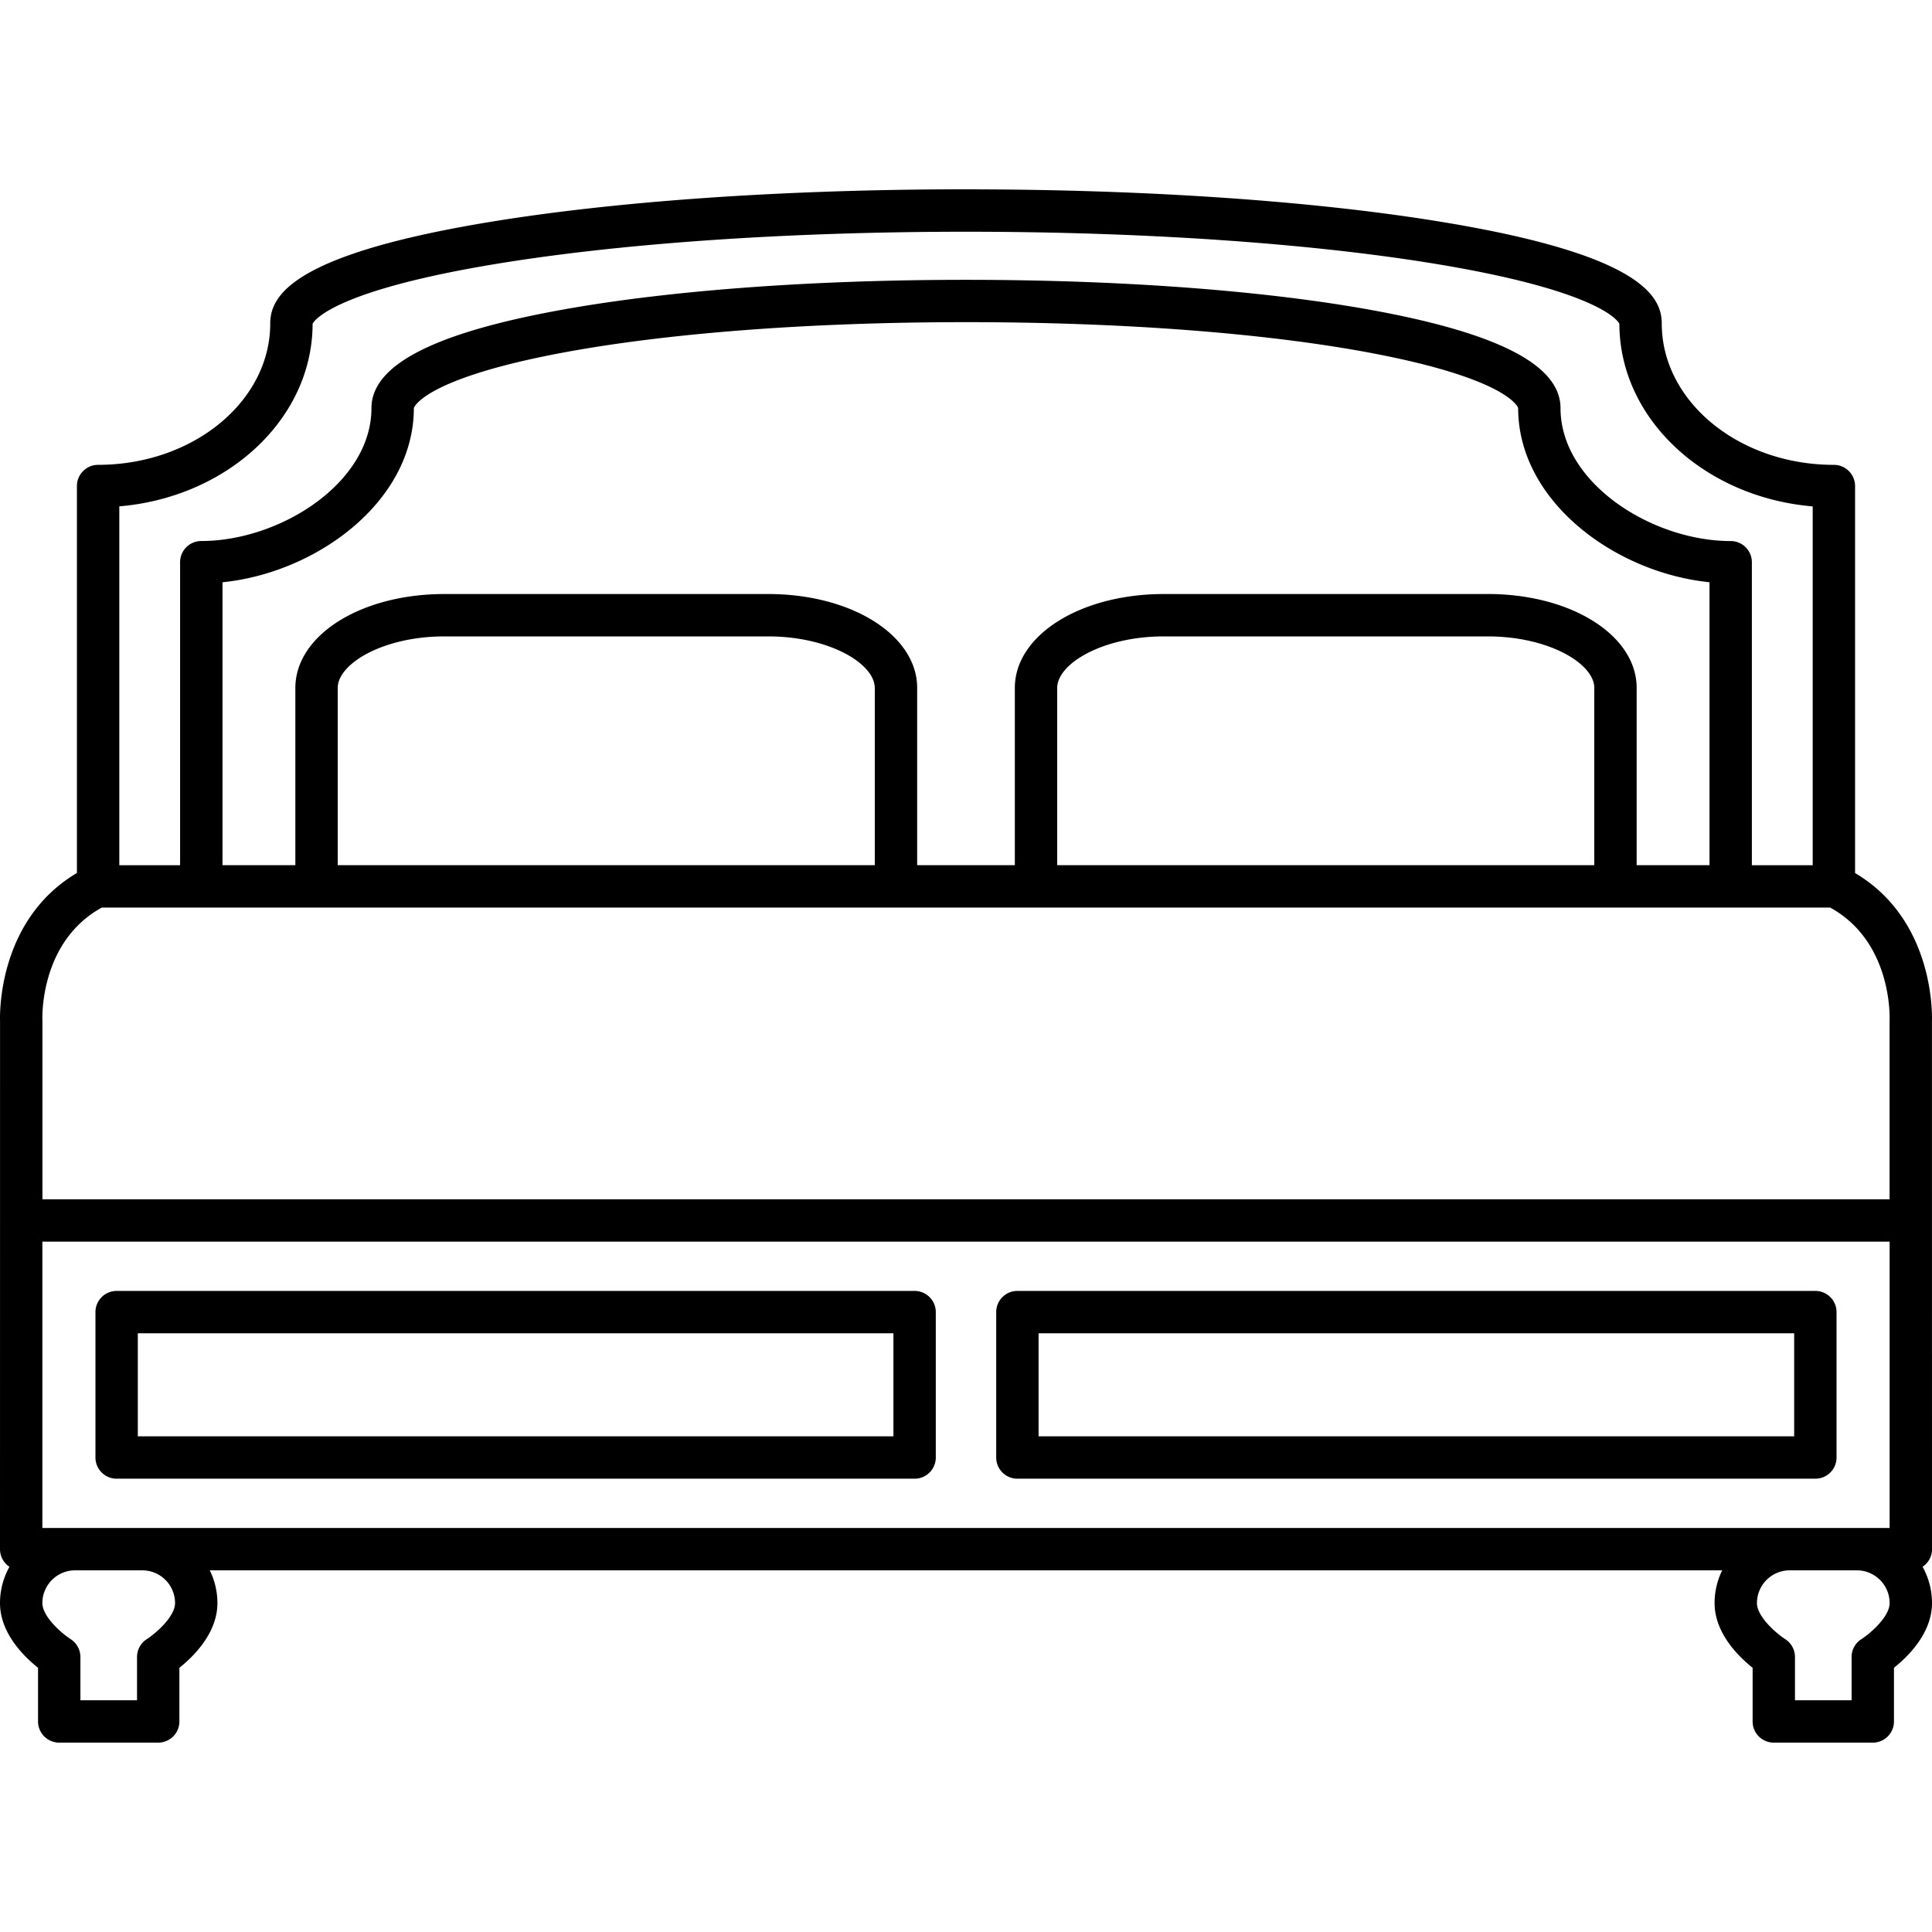 <svg xmlns="http://www.w3.org/2000/svg" viewBox="0 0 410.371 410.371"><path d="M194.27 314.086H24.774a4.5 4.5 0 0 1-4.5-4.5V278.7a4.5 4.5 0 0 1 4.5-4.5H194.27a4.5 4.5 0 0 1 4.5 4.5v30.886a4.5 4.5 0 0 1-4.5 4.5zm-164.995-9H189.77V283.2H29.274v21.886z"/><path d="M410.37 329.052l-.01-111.985c.072-1.99.333-21.762-16.33-31.628v-82.2a4.5 4.5 0 0 0-4.5-4.5c-20.16 0-36.56-13.47-36.56-30.02 0-5.91-4.738-14.55-45.697-21.41-27.283-4.58-63.506-7.09-101.996-7.09l-.09.002c-.032 0-.06-.01-.092-.01-38.49 0-74.713 2.52-101.996 7.093-40.96 6.865-45.7 15.507-45.7 21.41 0 16.553-16.4 30.02-36.56 30.02a4.5 4.5 0 0 0-4.5 4.5v82.195C-.32 195.3-.06 215.073.01 217.063L0 329.053a4.49 4.49 0 0 0 2.007 3.743A15.786 15.786 0 0 0 0 340.503c0 6.37 5.066 11.347 8.08 13.744v11.4a4.5 4.5 0 0 0 4.5 4.5h21.025a4.5 4.5 0 0 0 4.5-4.5v-11.4c3.013-2.398 8.077-7.374 8.077-13.745 0-2.497-.596-4.85-1.626-6.95h321.25a15.775 15.775 0 0 0-1.616 6.95c0 6.37 5.064 11.347 8.077 13.744v11.402a4.5 4.5 0 0 0 4.5 4.5h21.026a4.5 4.5 0 0 0 4.5-4.5v-11.4c3.014-2.398 8.078-7.375 8.078-13.745 0-2.798-.73-5.423-2-7.708a4.495 4.495 0 0 0 2.01-3.743zM9 324.552v-60.82h392.37v60.82H9zm16.343-217C48.338 105.612 66.367 88.97 66.4 68.78c.107-.262 3.393-7.005 40.315-12.94 26.553-4.267 61.492-6.617 98.38-6.617.03 0 .06-.01.09-.01.032 0 .06.01.092.01 36.888 0 71.827 2.35 98.38 6.618 36.575 5.88 40.146 12.56 40.313 12.94v.018c.04 20.186 18.067 36.824 41.06 38.764v76.22h-12.92v-64.36a4.5 4.5 0 0 0-4.5-4.5c-16.714 0-36.144-12.33-36.144-28.23 0-8.904-12.554-15.614-38.38-20.51-22.93-4.35-54.115-6.745-87.812-6.745-.03 0-.06.01-.09.01-.032 0-.06-.01-.092-.01-33.696 0-64.882 2.396-87.813 6.745-25.83 4.89-38.38 11.6-38.38 20.504 0 15.9-19.43 28.23-36.147 28.23a4.5 4.5 0 0 0-4.5 4.5v64.36h-12.91V107.55zm290.65 18.625H247.2c-17.743 0-31.642 8.765-31.642 19.953v37.644h-20.744V146.13c0-11.188-13.9-19.953-31.643-19.953H94.38c-17.744 0-31.644 8.765-31.644 19.953v37.644H47.26v-60.097c20.028-2.023 40.644-17.174 40.644-36.992 0-.058 1.825-6.126 31.056-11.67 22.394-4.247 52.984-6.586 86.135-6.586.03 0 .06-.01.09-.01.032 0 .06.01.092.01 33.15 0 63.74 2.33 86.135 6.58 29.23 5.54 31.056 11.61 31.056 11.67 0 19.82 20.616 34.97 40.644 36.99v60.095h-15.475v-37.64c0-11.19-13.9-19.954-31.644-19.954zm22.644 19.953v37.644h-114.08V146.13c0-5.17 9.685-10.953 22.644-10.953H316c12.96 0 22.644 5.783 22.644 10.953zm-152.823 0v37.644H71.734V146.13c0-5.17 9.685-10.953 22.645-10.953h68.79c12.96 0 22.64 5.783 22.64 10.953zM21.627 192.774h367.118c13.168 7.237 12.65 23.3 12.62 23.98a5.48 5.48 0 0 0-.005.222v37.756H9.012v-37.756a4.72 4.72 0 0 0-.005-.206c-.03-.695-.548-16.76 12.62-23.996zm15.555 147.73c0 2.868-4.042 6.4-5.988 7.653a4.502 4.502 0 0 0-2.088 3.8v9.192H17.08v-9.2a4.52 4.52 0 0 0-2.078-3.79C13.044 346.9 9 343.37 9 340.5c0-3.827 3.11-6.94 6.934-6.95H30.25a6.96 6.96 0 0 1 6.932 6.952zm358.2 7.652a4.5 4.5 0 0 0-2.09 3.8v9.192h-12.026v-9.193c0-1.53-.79-2.963-2.076-3.792-1.958-1.26-6-4.792-6-7.66a6.96 6.96 0 0 1 6.93-6.952h14.317c3.825.02 6.934 3.13 6.934 6.96 0 2.87-4.04 6.4-5.99 7.655z"/><path d="M385.597 314.086H216.102a4.5 4.5 0 0 1-4.5-4.5V278.7a4.5 4.5 0 0 1 4.5-4.5h169.494a4.5 4.5 0 0 1 4.5 4.5v30.886a4.5 4.5 0 0 1-4.5 4.5zm-164.995-9h160.494V283.2H220.602v21.886z"/></svg>